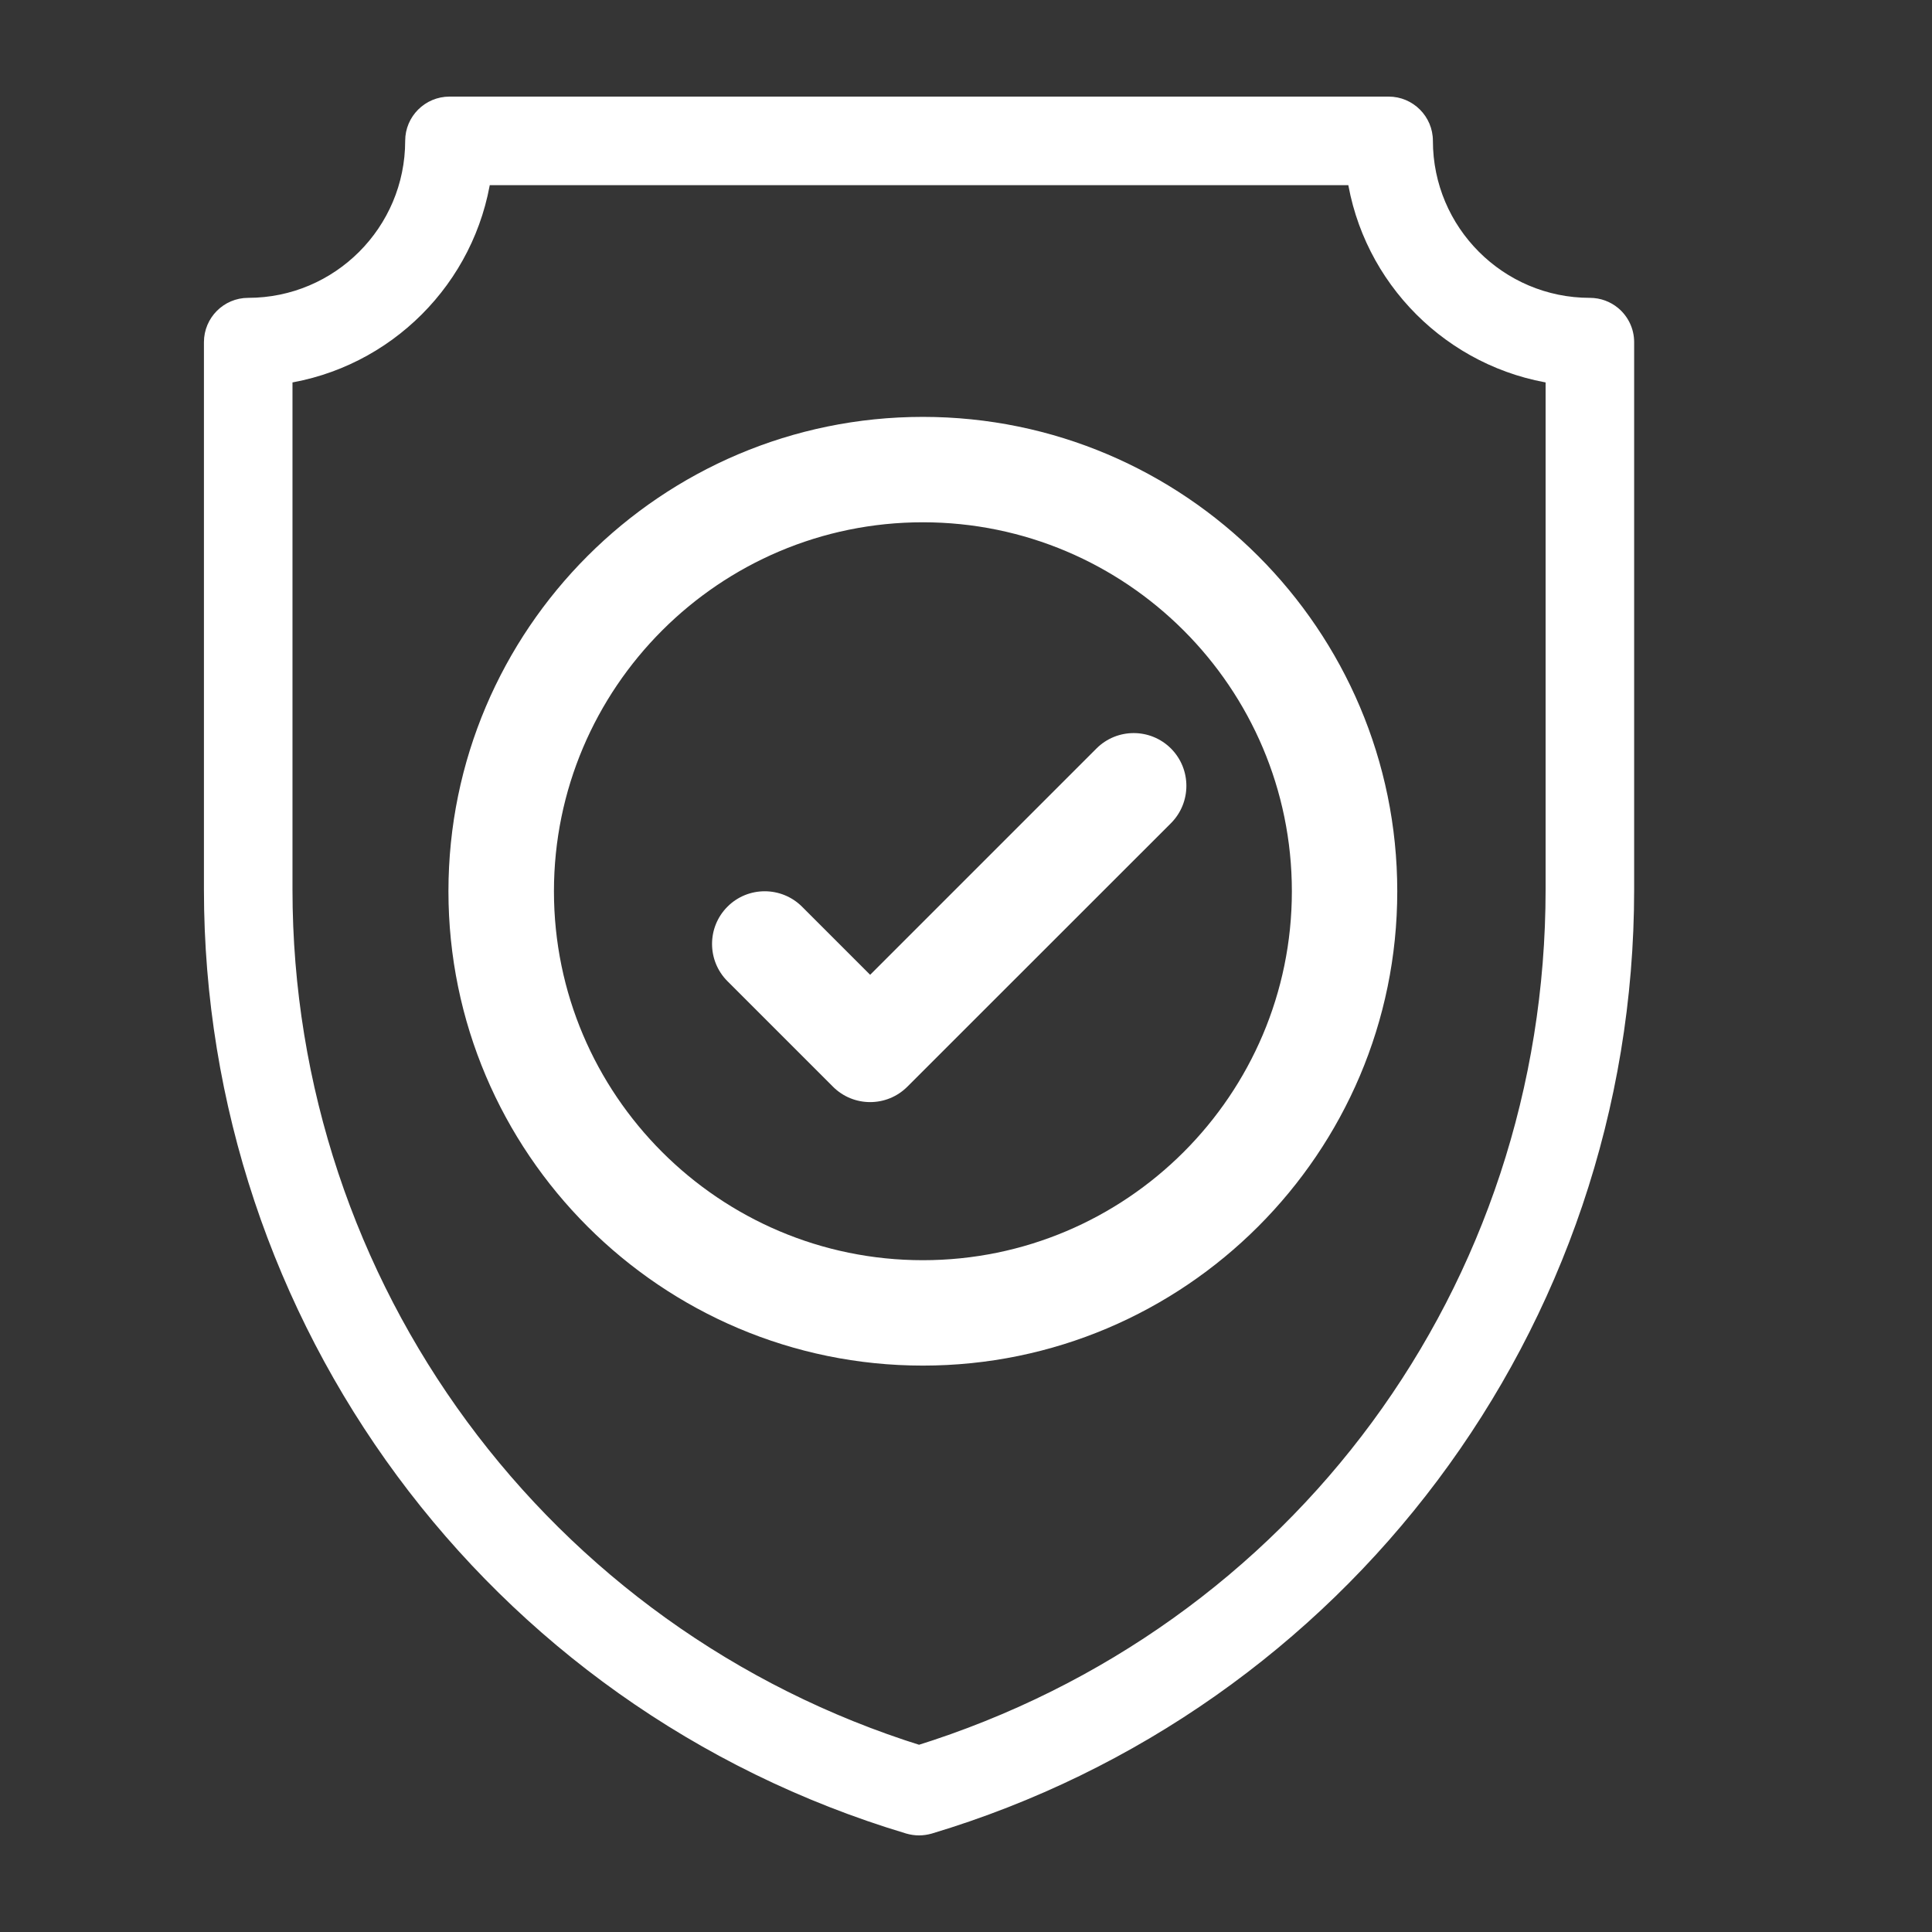 <svg width="18" height="18" viewBox="0 0 18 18" fill="none" xmlns="http://www.w3.org/2000/svg">
<rect x="0" y="0" width="18" height="18" fill="#333333" stroke="none"/>
<g id="Cybersecurity White">
<rect id="Rectangle 4 Copy 3" width="18" height="18" fill="#F4F7FB" fill-opacity="0.01"/>
<g id="Shield">
<g id="Shape">
<path fill-rule="evenodd" clip-rule="evenodd" d="M13.25 1.312C13.25 2.174 13.951 2.875 14.812 2.875C14.888 2.875 14.958 2.902 15.012 2.947C15.081 3.004 15.125 3.091 15.125 3.188V8.287C15.125 12.348 12.45 15.847 8.652 16.987C8.623 16.996 8.593 17 8.562 17C8.532 17 8.502 16.996 8.473 16.987C4.591 15.823 2 12.261 2 8.287V3.188C2 3.015 2.14 2.875 2.312 2.875C3.174 2.875 3.875 2.174 3.875 1.312C3.875 1.14 4.015 1 4.188 1H12.938C13.11 1 13.25 1.14 13.25 1.312ZM8.562 16.361C12.118 15.253 14.5 12.02 14.5 8.287V3.478C13.543 3.34 12.785 2.582 12.647 1.625H4.478C4.34 2.582 3.582 3.34 2.625 3.478V8.287C2.625 11.999 5.035 15.261 8.562 16.361Z" fill="white"/>
<path d="M15.012 2.947L15.076 2.87L15.076 2.87L15.012 2.947ZM8.652 16.987L8.624 16.891L8.624 16.891L8.652 16.987ZM8.473 16.987L8.501 16.891L8.501 16.891L8.473 16.987ZM8.562 16.361L8.533 16.456L8.562 16.465L8.592 16.456L8.562 16.361ZM14.5 3.478H14.6V3.391L14.514 3.379L14.5 3.478ZM12.647 1.625L12.746 1.611L12.734 1.525H12.647V1.625ZM4.478 1.625V1.525H4.391L4.379 1.611L4.478 1.625ZM2.625 3.478L2.611 3.379L2.525 3.391V3.478H2.625ZM14.812 2.775C14.006 2.775 13.35 2.119 13.35 1.312H13.15C13.15 2.229 13.896 2.975 14.812 2.975V2.775ZM15.076 2.87C15.005 2.811 14.913 2.775 14.812 2.775V2.975C14.864 2.975 14.911 2.993 14.948 3.024L15.076 2.87ZM15.225 3.188C15.225 3.06 15.167 2.946 15.076 2.87L14.948 3.024C14.995 3.063 15.025 3.122 15.025 3.188H15.225ZM15.225 8.287V3.188H15.025V8.287H15.225ZM8.681 17.083C12.521 15.931 15.225 12.393 15.225 8.287H15.025C15.025 12.304 12.38 15.764 8.624 16.891L8.681 17.083ZM8.562 17.1C8.602 17.1 8.642 17.094 8.681 17.083L8.624 16.891C8.604 16.897 8.583 16.9 8.562 16.9V17.1ZM8.444 17.083C8.483 17.094 8.523 17.1 8.562 17.1V16.9C8.542 16.9 8.521 16.897 8.501 16.891L8.444 17.083ZM1.9 8.287C1.9 12.305 4.519 15.906 8.444 17.083L8.501 16.891C4.662 15.74 2.1 12.218 2.1 8.287H1.9ZM1.9 3.188V8.287H2.1V3.188H1.9ZM2.312 2.775C2.085 2.775 1.9 2.96 1.9 3.188H2.1C2.1 3.07 2.195 2.975 2.312 2.975V2.775ZM3.775 1.312C3.775 2.119 3.119 2.775 2.312 2.775V2.975C3.229 2.975 3.975 2.229 3.975 1.312H3.775ZM4.188 0.9C3.96 0.9 3.775 1.085 3.775 1.312H3.975C3.975 1.195 4.07 1.1 4.188 1.1V0.9ZM12.938 0.9H4.188V1.1H12.938V0.9ZM13.35 1.312C13.35 1.085 13.165 0.9 12.938 0.9V1.1C13.055 1.1 13.15 1.195 13.15 1.312H13.35ZM14.4 8.287C14.4 11.976 12.047 15.17 8.533 16.265L8.592 16.456C12.19 15.335 14.6 12.064 14.6 8.287H14.4ZM14.4 3.478V8.287H14.6V3.478H14.4ZM12.548 1.639C12.692 2.64 13.485 3.433 14.486 3.577L14.514 3.379C13.602 3.248 12.877 2.523 12.746 1.611L12.548 1.639ZM4.478 1.725H12.647V1.525H4.478V1.725ZM2.639 3.577C3.64 3.433 4.433 2.64 4.577 1.639L4.379 1.611C4.248 2.523 3.523 3.248 2.611 3.379L2.639 3.577ZM2.725 8.287V3.478H2.525V8.287H2.725ZM8.592 16.265C5.107 15.179 2.725 11.956 2.725 8.287H2.525C2.525 12.043 4.964 15.344 8.533 16.456L8.592 16.265Z" fill="white"/>
</g>
<path id="Shape_2" fill-rule="evenodd" clip-rule="evenodd" d="M4.178 8.304C4.178 5.867 6.161 3.884 8.598 3.884C11.035 3.884 13.018 5.867 13.018 8.304C13.018 10.741 11.035 12.723 8.598 12.723C6.161 12.723 4.178 10.741 4.178 8.304ZM5.161 8.304C5.161 10.199 6.703 11.741 8.598 11.741C10.494 11.741 12.036 10.199 12.036 8.304C12.036 6.408 10.494 4.866 8.598 4.866C6.703 4.866 5.161 6.408 5.161 8.304Z" fill="white"/>
<path id="Shape_3" d="M10.91 6.974C10.718 6.782 10.407 6.782 10.215 6.974L8.107 9.082L7.472 8.447C7.28 8.256 6.969 8.256 6.778 8.447C6.586 8.639 6.586 8.95 6.778 9.142L7.76 10.124C7.856 10.22 7.981 10.268 8.107 10.268C8.233 10.268 8.358 10.22 8.454 10.124L10.91 7.669C11.101 7.477 11.101 7.166 10.91 6.974Z" fill="white"/>
</g>
</g>
</svg>
